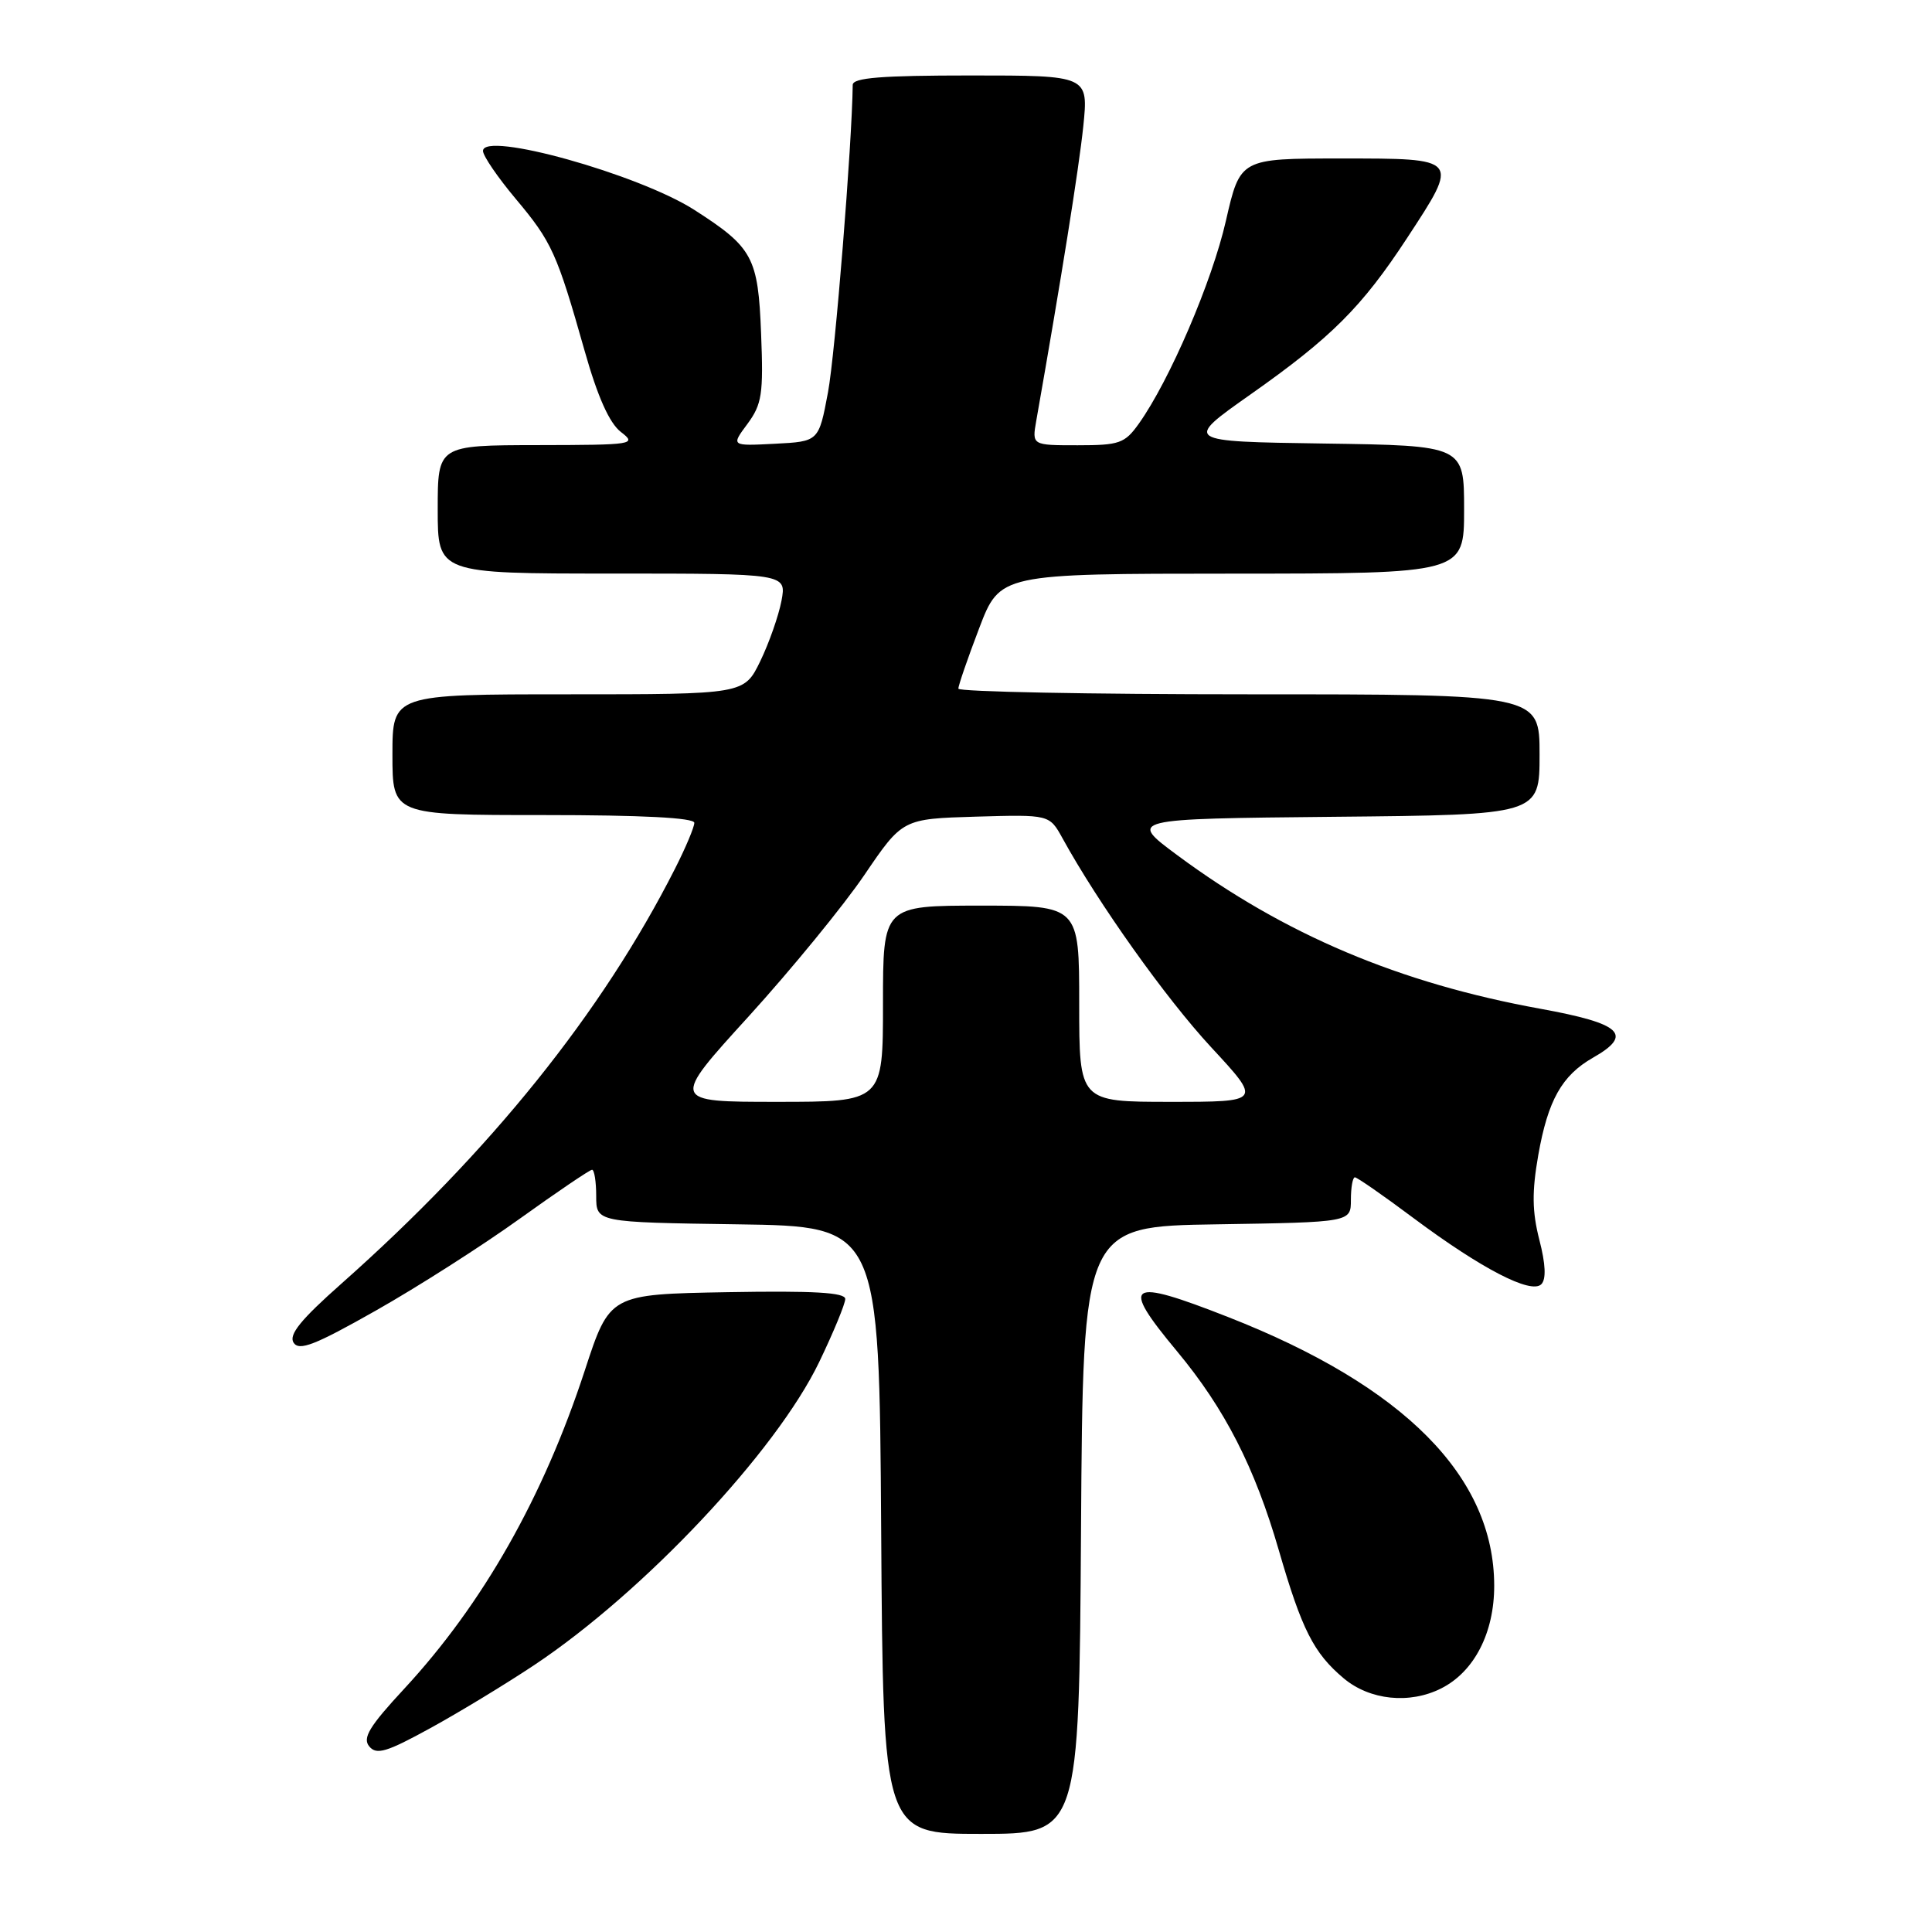<?xml version="1.0" encoding="UTF-8" standalone="no"?>
<!DOCTYPE svg PUBLIC "-//W3C//DTD SVG 1.1//EN" "http://www.w3.org/Graphics/SVG/1.1/DTD/svg11.dtd" >
<svg xmlns="http://www.w3.org/2000/svg" xmlns:xlink="http://www.w3.org/1999/xlink" version="1.1" viewBox="0 0 256 256">
 <g >
 <path fill="currentColor"
d=" M 143.24 202.75 C 143.50 162.50 143.50 162.50 161.25 162.23 C 179.00 161.95 179.00 161.95 179.00 158.98 C 179.00 157.34 179.24 156.00 179.53 156.00 C 179.82 156.00 183.31 158.42 187.28 161.39 C 196.30 168.12 202.88 171.52 204.23 170.17 C 204.89 169.51 204.81 167.52 203.97 164.28 C 203.01 160.52 202.98 157.91 203.83 153.05 C 205.11 145.79 206.96 142.50 211.08 140.15 C 216.46 137.09 214.89 135.63 204.13 133.67 C 185.43 130.28 170.20 123.84 156.00 113.32 C 149.50 108.50 149.50 108.50 176.75 108.23 C 204.00 107.97 204.00 107.97 204.00 99.98 C 204.00 92.00 204.00 92.00 165.50 92.00 C 144.32 92.00 126.99 91.66 126.99 91.25 C 126.98 90.84 128.22 87.24 129.74 83.26 C 132.50 76.02 132.50 76.02 163.25 76.01 C 194.00 76.00 194.00 76.00 194.00 67.52 C 194.00 59.04 194.00 59.04 175.42 58.77 C 156.85 58.50 156.85 58.50 165.72 52.25 C 176.43 44.71 180.46 40.68 186.44 31.55 C 193.41 20.91 193.49 21.00 177.66 21.00 C 164.33 21.00 164.33 21.00 162.44 29.25 C 160.61 37.30 154.98 50.41 150.90 56.14 C 149.04 58.75 148.33 59.00 142.80 59.00 C 136.74 59.00 136.74 59.00 137.31 55.75 C 140.61 37.03 142.96 22.32 143.54 16.75 C 144.23 10.00 144.23 10.00 128.62 10.00 C 116.80 10.00 113.00 10.30 112.99 11.25 C 112.90 19.06 110.66 46.99 109.71 52.00 C 108.49 58.50 108.49 58.50 102.68 58.80 C 96.86 59.10 96.86 59.10 99.04 56.17 C 100.96 53.56 101.17 52.22 100.85 44.22 C 100.46 34.07 99.76 32.79 92.00 27.81 C 84.61 23.08 64.00 17.33 64.00 20.00 C 64.00 20.65 65.95 23.50 68.33 26.34 C 73.13 32.06 73.79 33.52 77.47 46.50 C 79.19 52.59 80.75 56.06 82.26 57.23 C 84.42 58.89 84.00 58.96 71.25 58.98 C 58.00 59.00 58.00 59.00 58.00 67.50 C 58.00 76.00 58.00 76.00 81.11 76.00 C 104.22 76.00 104.22 76.00 103.55 79.61 C 103.17 81.59 101.91 85.19 100.74 87.61 C 98.60 92.00 98.60 92.00 75.30 92.00 C 52.00 92.00 52.00 92.00 52.00 100.00 C 52.00 108.00 52.00 108.00 72.00 108.00 C 85.10 108.00 92.00 108.36 92.00 109.03 C 92.00 109.60 90.85 112.33 89.45 115.09 C 79.77 134.19 64.98 152.59 45.25 170.08 C 39.85 174.86 38.23 176.86 38.90 177.91 C 39.64 179.05 41.73 178.23 49.80 173.66 C 55.30 170.55 63.87 165.08 68.85 161.50 C 73.83 157.93 78.15 155.00 78.45 155.00 C 78.75 155.00 79.00 156.57 79.00 158.48 C 79.00 161.96 79.00 161.96 97.75 162.23 C 116.50 162.50 116.50 162.50 116.76 202.75 C 117.02 243.00 117.02 243.00 130.00 243.00 C 142.98 243.00 142.98 243.00 143.24 202.75 Z  M 70.76 220.65 C 85.32 210.96 102.85 192.32 108.55 180.47 C 110.45 176.52 112.00 172.76 112.00 172.12 C 112.00 171.26 107.80 171.02 96.40 171.22 C 80.79 171.50 80.79 171.50 77.49 181.59 C 71.99 198.40 63.99 212.50 53.57 223.76 C 48.94 228.75 48.00 230.30 48.93 231.41 C 49.89 232.57 51.23 232.17 57.05 228.97 C 60.88 226.87 67.05 223.12 70.76 220.65 Z  M 190.97 223.72 C 195.35 221.51 198.00 216.35 197.99 210.10 C 197.97 195.68 186.09 183.68 162.77 174.53 C 149.37 169.27 148.37 169.93 155.96 179.05 C 162.29 186.66 166.26 194.41 169.45 205.42 C 172.50 215.94 174.07 219.04 178.04 222.38 C 181.50 225.29 186.78 225.84 190.97 223.72 Z  M 99.20 134.68 C 104.86 128.45 111.77 120.01 114.54 115.93 C 119.59 108.50 119.59 108.50 129.32 108.21 C 139.05 107.93 139.05 107.93 140.78 111.06 C 145.52 119.69 154.47 132.27 160.47 138.75 C 167.19 146.00 167.19 146.00 155.09 146.00 C 143.00 146.00 143.00 146.00 143.00 133.00 C 143.00 120.00 143.00 120.00 130.00 120.00 C 117.00 120.00 117.00 120.00 117.00 133.00 C 117.00 146.00 117.00 146.00 102.95 146.00 C 88.89 146.00 88.89 146.00 99.20 134.68 Z "/>
</g>
</svg>